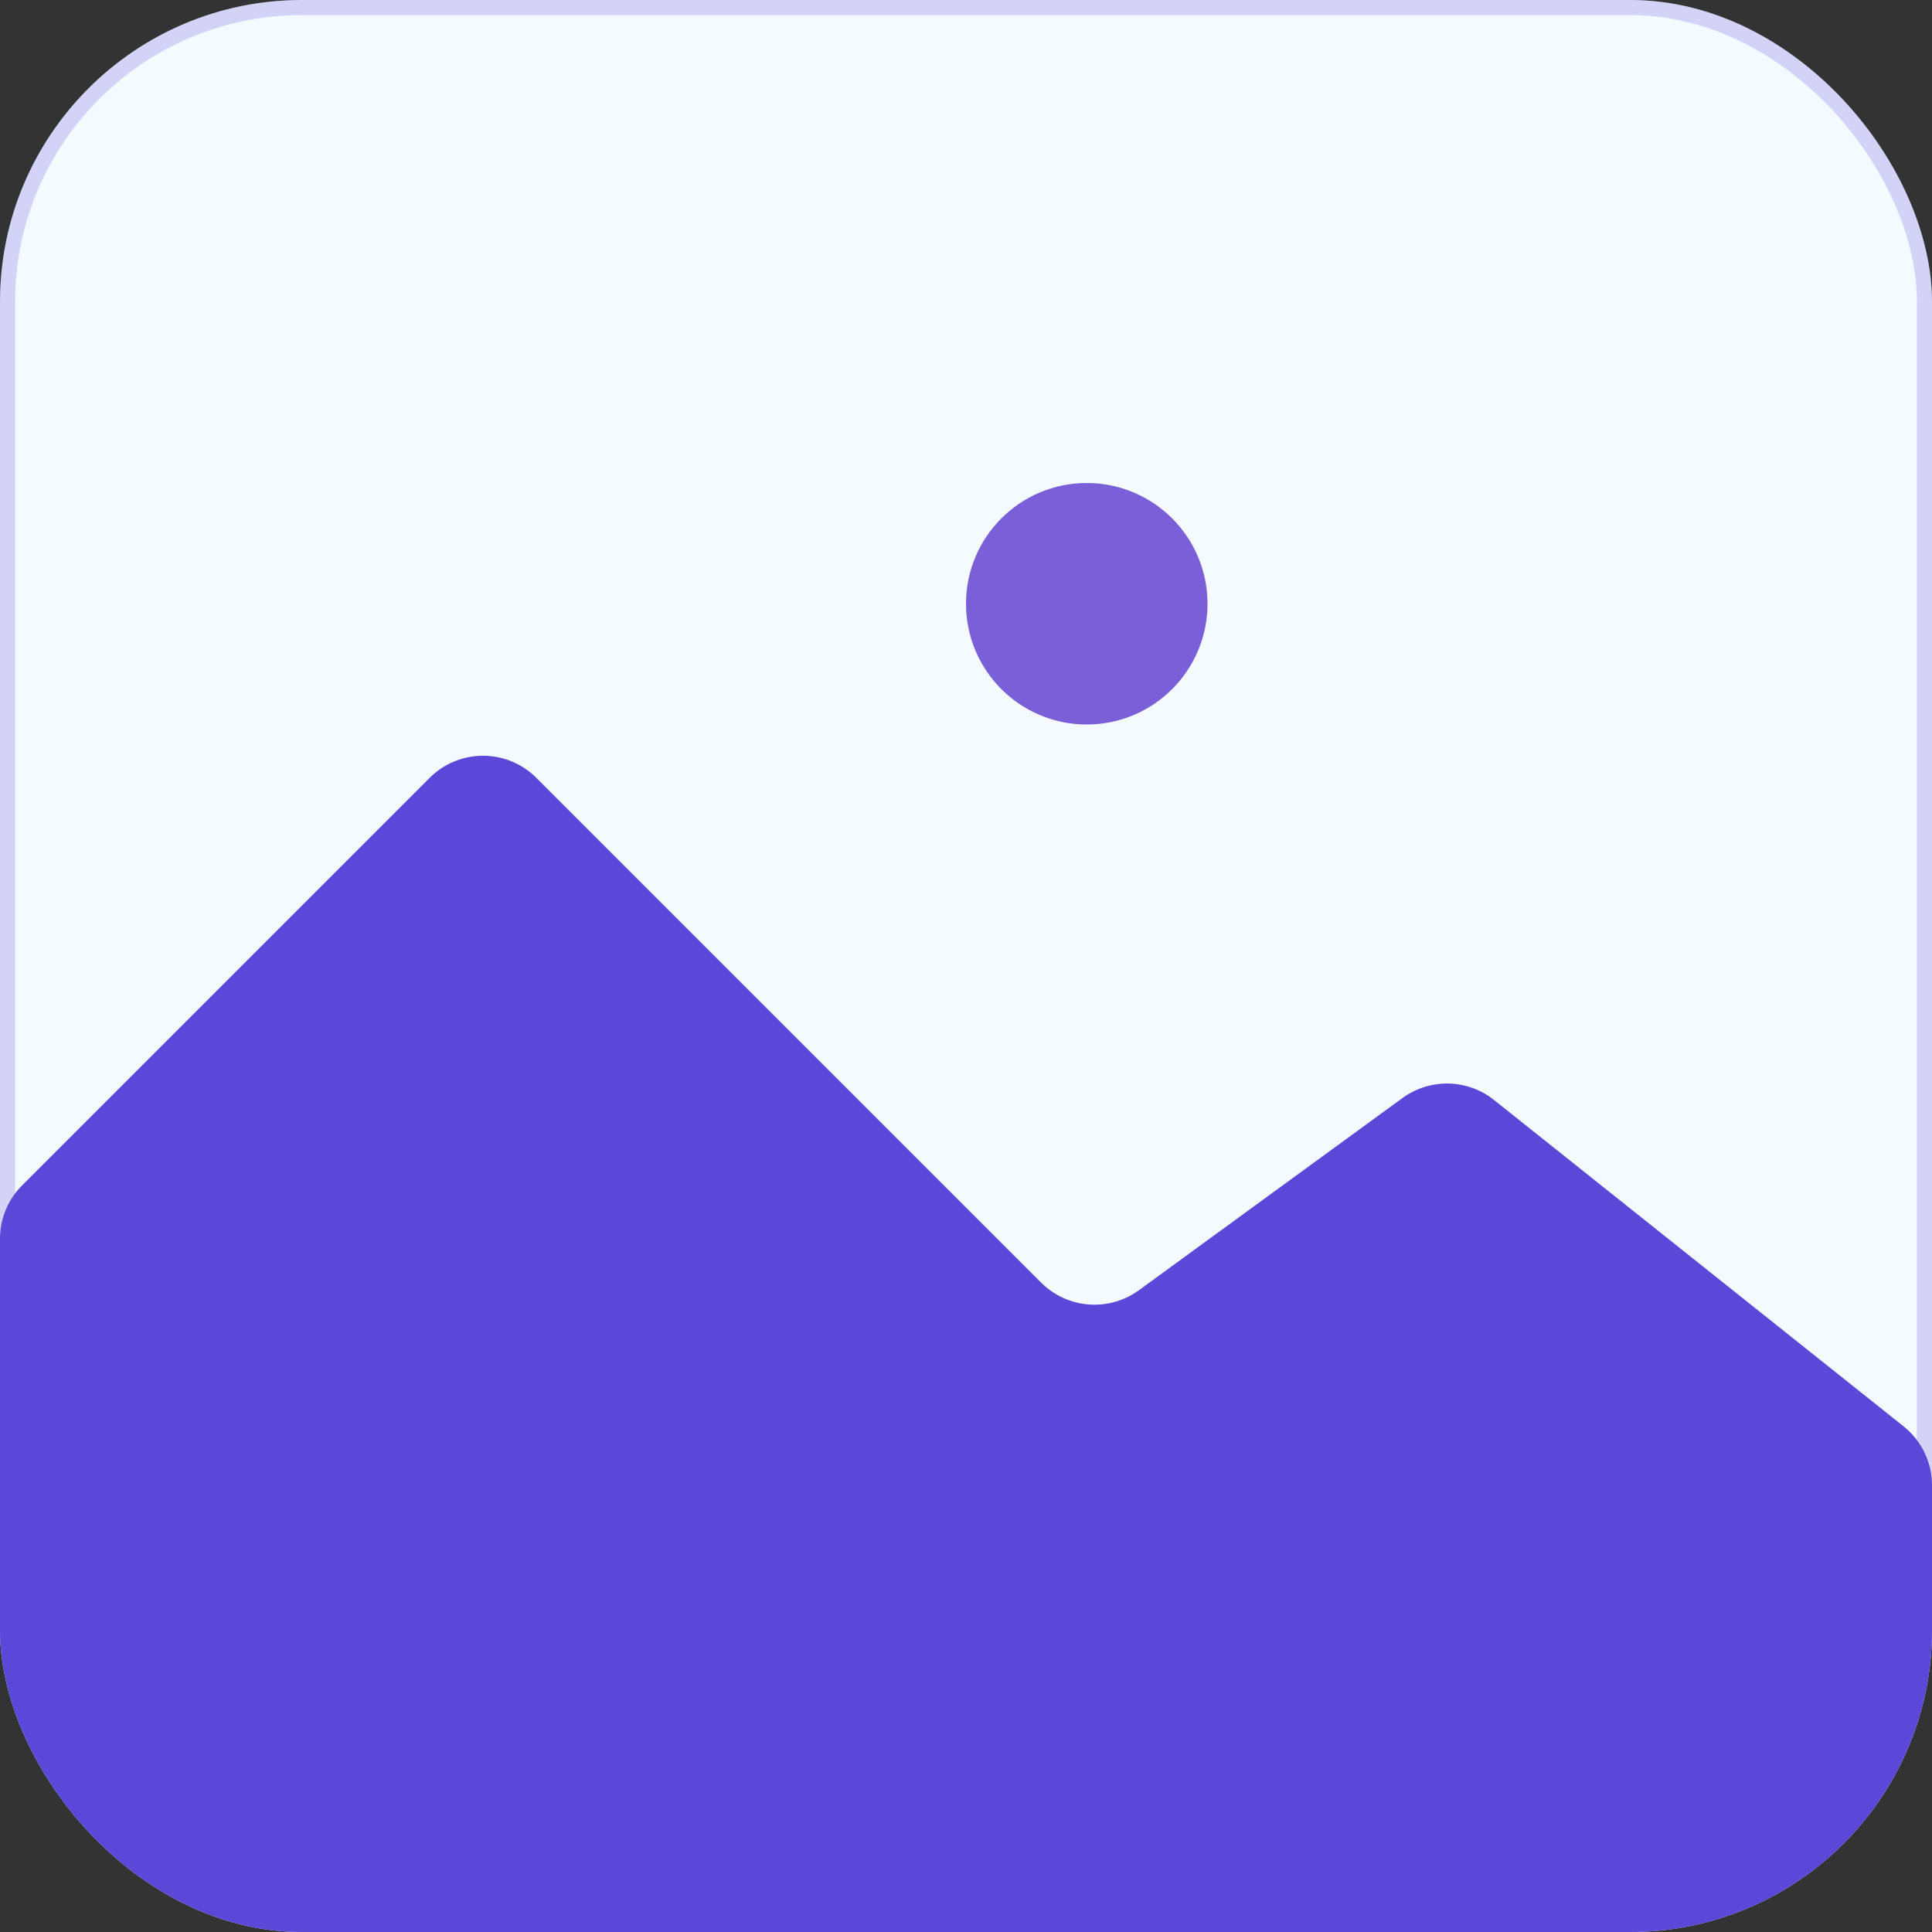 <svg width="64" height="64" viewBox="0 0 64 64" fill="none" xmlns="http://www.w3.org/2000/svg">
<rect x="0" y="0" width="64" height="64" fill="#333333" stroke="none"/>
<g clip-path="url(#clip0_515_727)">
<path d="M54 0H10C4.477 0 0 4.477 0 10V54C0 59.523 4.477 64 10 64H54C59.523 64 64 59.523 64 54V10C64 4.477 59.523 0 54 0Z" fill="#F4FBFF"/>
<path d="M14.232 25.768L0.732 39.268C0.263 39.737 0 40.373 0 41.035V54C0 59.523 4.477 64 10 64H54C59.523 64 64 59.523 64 54V49.205C64 48.443 63.654 47.724 63.058 47.249L49.491 36.438C48.61 35.736 47.37 35.71 46.46 36.373L37.728 42.74C36.733 43.465 35.358 43.358 34.487 42.487L17.768 25.768C16.791 24.791 15.209 24.791 14.232 25.768Z" fill="#5B48D9"/>
<path d="M36 24C38.209 24 40 22.209 40 20C40 17.791 38.209 16 36 16C33.791 16 32 17.791 32 20C32 22.209 33.791 24 36 24Z" fill="#7A5FD9"/>
</g>
<rect x="0.25" y="0.25" width="63.5" height="63.5" rx="9.75" stroke="#5B48D9" stroke-opacity="0.22" stroke-width="0.5"/>
<defs>
<clipPath id="clip0_515_727">
<rect width="64" height="64" rx="10" fill="white"/>
</clipPath>
</defs>
</svg>
